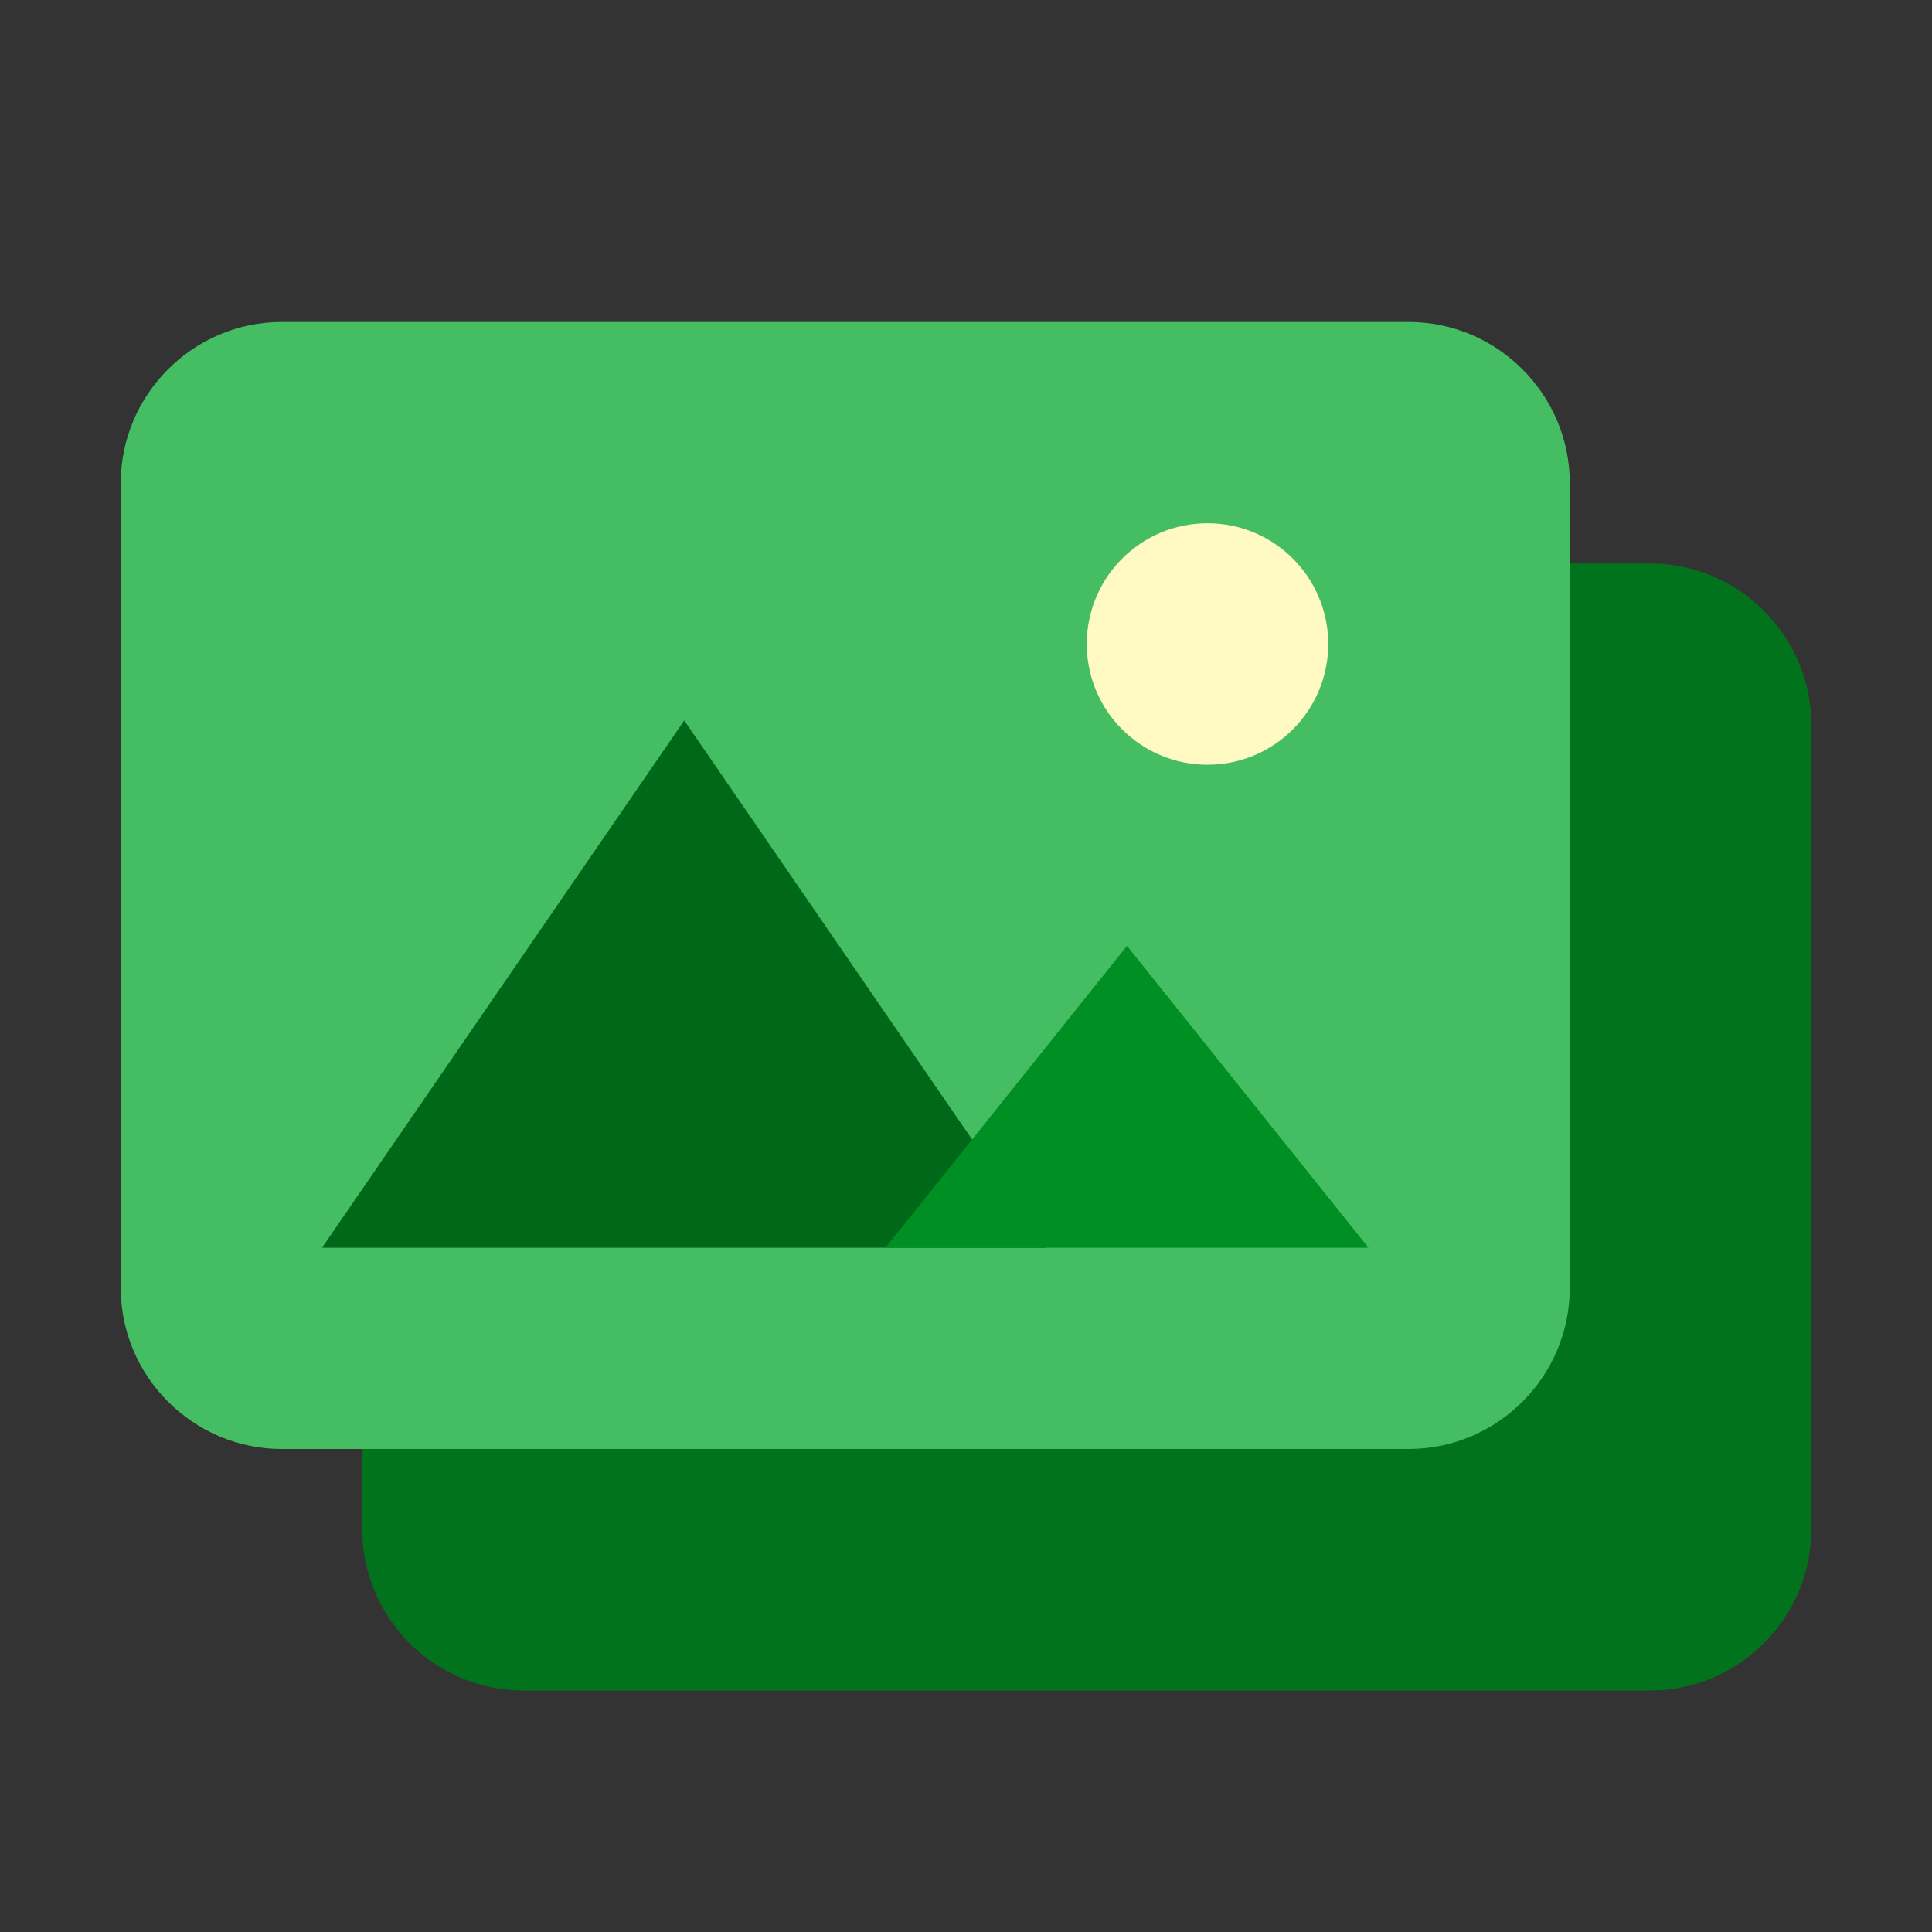 <svg enable-background="new 0 0 48 48" viewBox="0 0 48 48" xmlns="http://www.w3.org/2000/svg"><rect x="0" y="0" width="48" height="48" fill="#333333" stroke="none"/><path d="m41 42h-28c-2.2 0-4-1.8-4-4v-20c0-2.2 1.8-4 4-4h28c2.2 0 4 1.8 4 4v20c0 2.2-1.8 4-4 4z" fill="#00731c"/><path d="m35 36h-28c-2.2 0-4-1.8-4-4v-20c0-2.2 1.8-4 4-4h28c2.2 0 4 1.8 4 4v20c0 2.2-1.8 4-4 4z" fill="#45bd62"/><circle cx="30" cy="16" fill="#fff9c4" r="3"/><path d="m17 17.9-9 13.1h18z" fill="#006919"/><path d="m28 23.5-6 7.5h12z" fill="#008f23"/></svg>